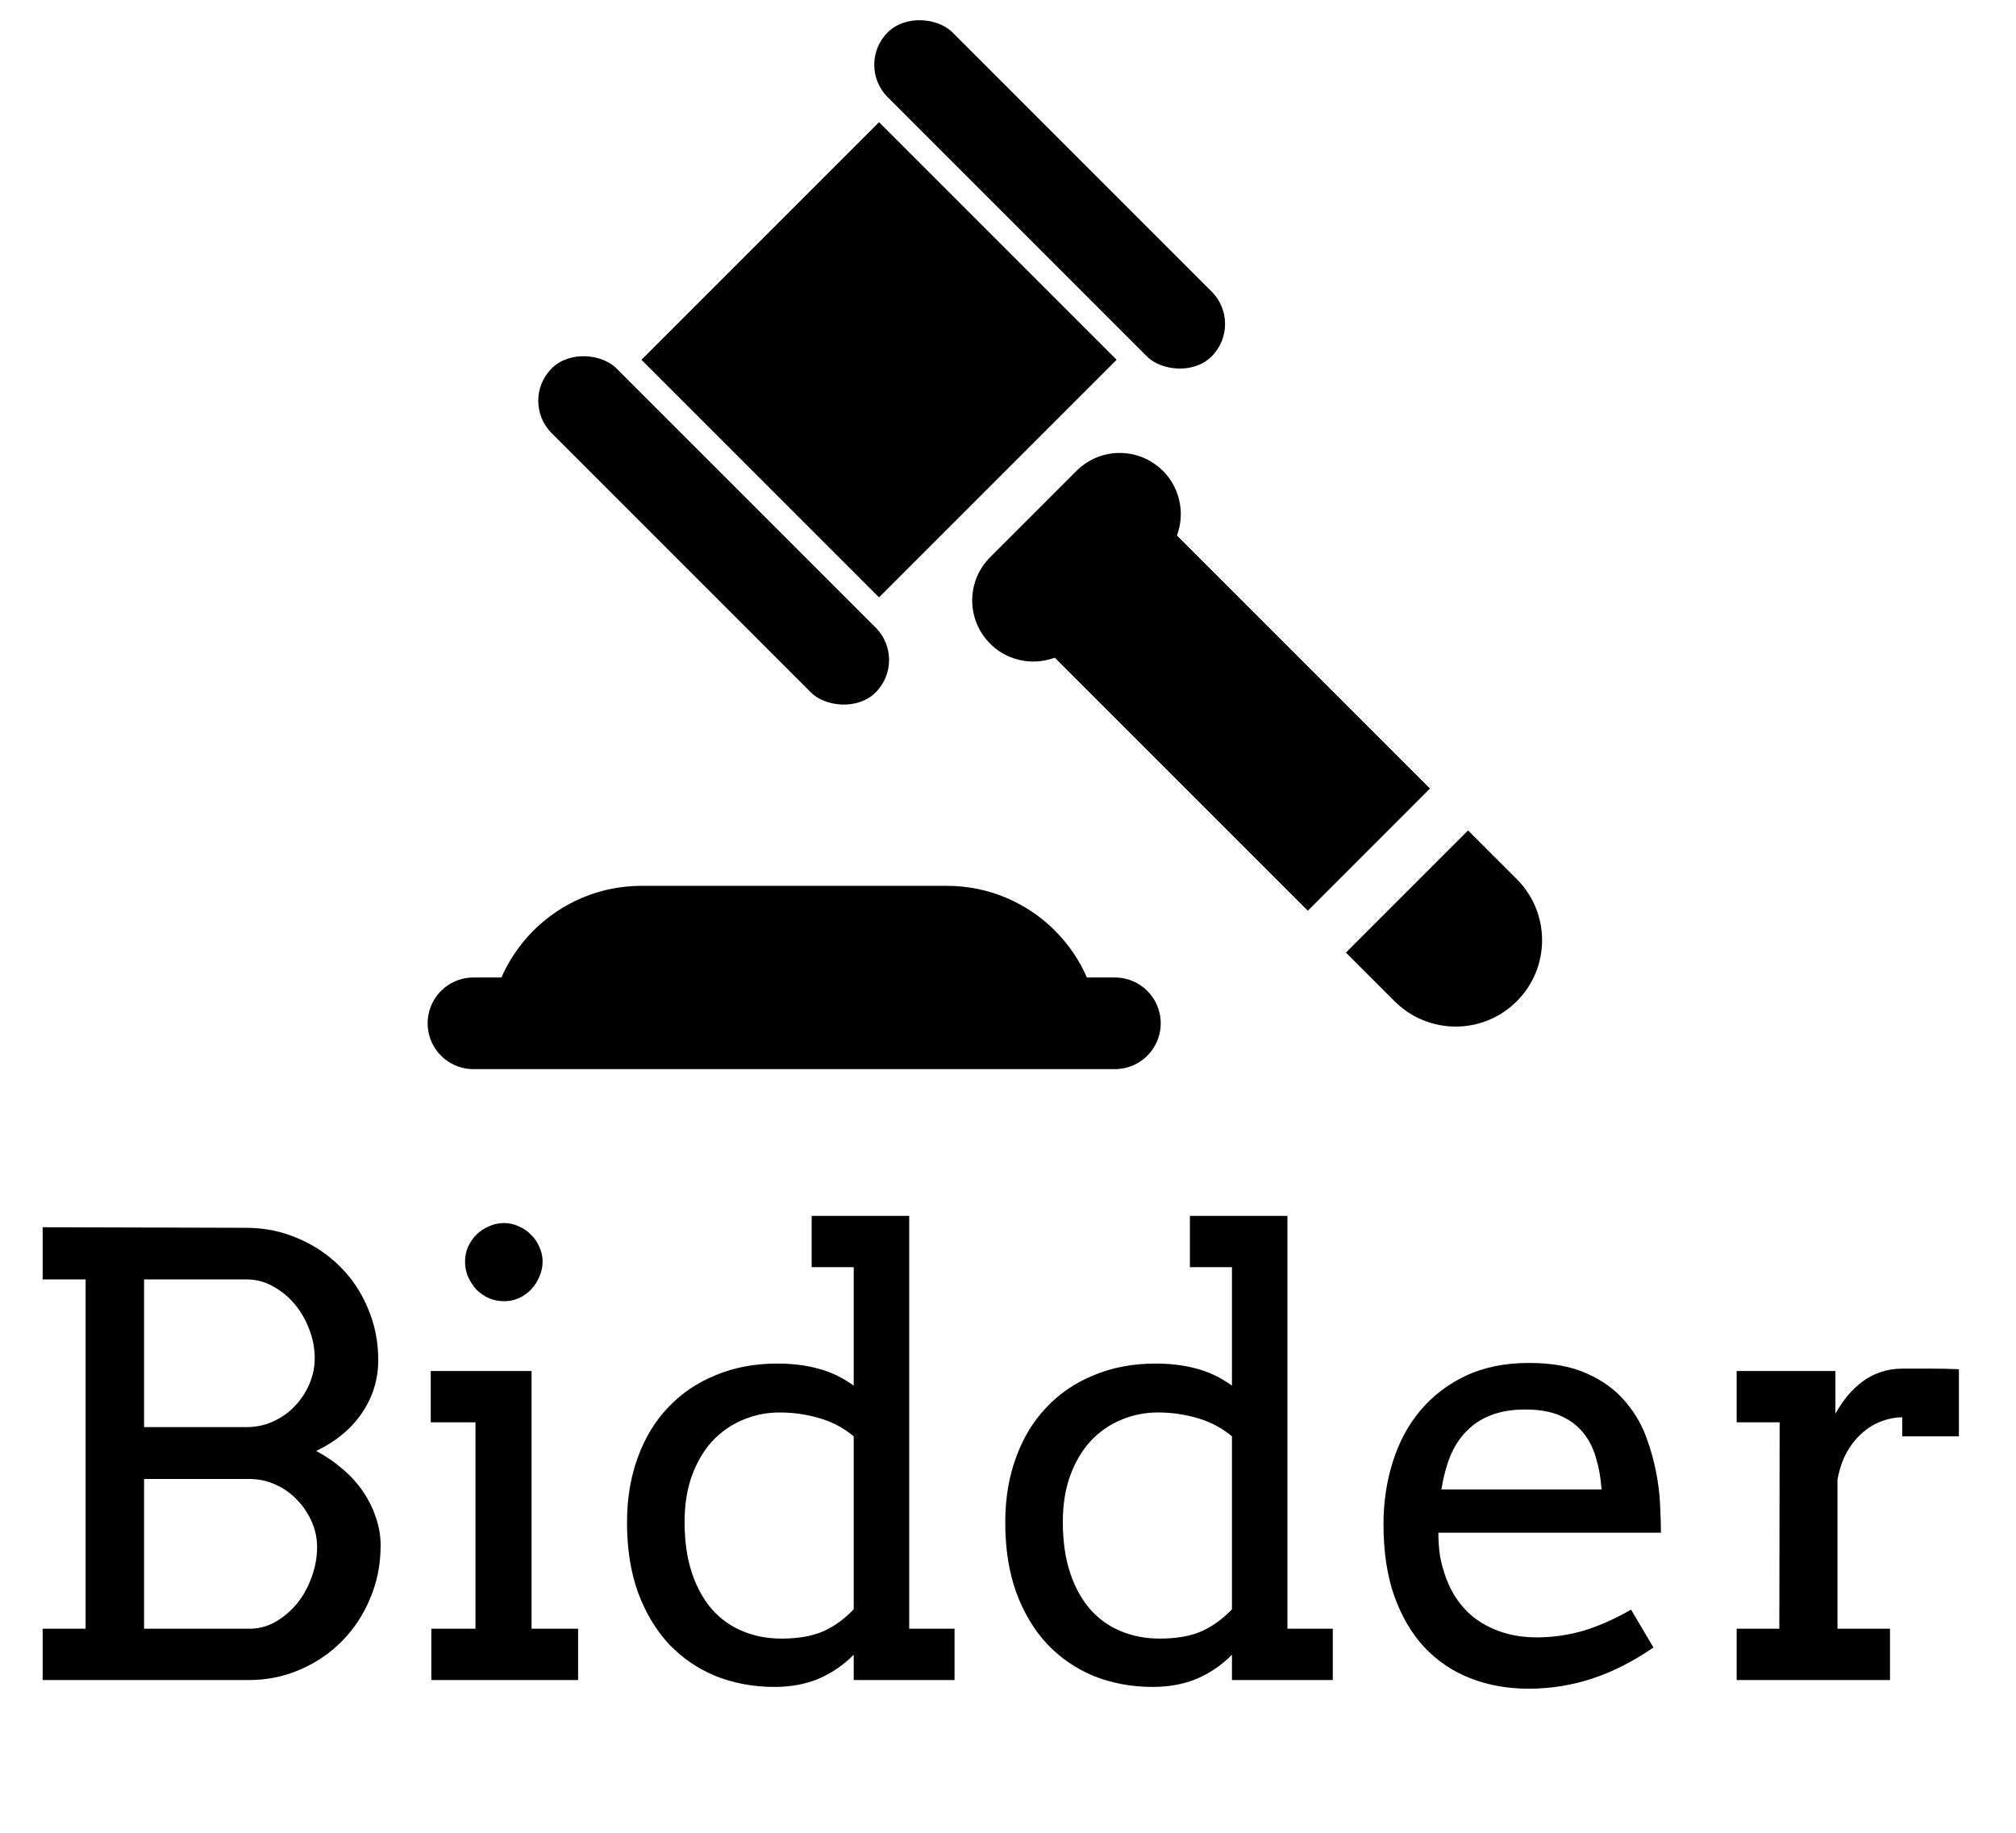 <svg width="66" height="60" viewBox="0 0 66 60" fill="none" xmlns="http://www.w3.org/2000/svg">
<path d="M1.396 53.32H2.803V41.885H1.396V40.176L8.057 40.195C8.656 40.195 9.219 40.309 9.746 40.537C10.273 40.758 10.732 41.065 11.123 41.455C11.514 41.839 11.82 42.295 12.041 42.822C12.269 43.35 12.383 43.916 12.383 44.522C12.383 45.153 12.207 45.729 11.855 46.25C11.504 46.771 11.003 47.188 10.352 47.5C10.671 47.669 10.96 47.868 11.221 48.096C11.481 48.317 11.703 48.561 11.885 48.828C12.067 49.095 12.207 49.378 12.305 49.678C12.409 49.977 12.461 50.283 12.461 50.596C12.461 51.214 12.347 51.79 12.119 52.324C11.898 52.858 11.592 53.324 11.201 53.721C10.81 54.118 10.352 54.43 9.824 54.658C9.303 54.886 8.743 55 8.145 55H1.396V53.32ZM4.717 48.418V53.32H8.164C8.477 53.32 8.766 53.242 9.033 53.086C9.3 52.93 9.535 52.728 9.736 52.48C9.938 52.227 10.094 51.94 10.205 51.621C10.322 51.302 10.381 50.977 10.381 50.645C10.381 50.358 10.322 50.081 10.205 49.815C10.088 49.547 9.928 49.31 9.727 49.102C9.531 48.893 9.297 48.727 9.023 48.603C8.757 48.48 8.47 48.418 8.164 48.418H4.717ZM4.717 41.885V46.719H8.076C8.389 46.719 8.678 46.657 8.945 46.533C9.219 46.41 9.453 46.243 9.648 46.035C9.85 45.827 10.01 45.586 10.127 45.312C10.244 45.039 10.303 44.756 10.303 44.463C10.303 44.144 10.244 43.831 10.127 43.525C10.01 43.213 9.85 42.936 9.648 42.695C9.447 42.454 9.209 42.259 8.936 42.109C8.669 41.96 8.382 41.885 8.076 41.885H4.717ZM14.102 44.883H17.402V53.32H18.926V55H14.121V53.32H15.566V46.562H14.102V44.883ZM15.225 41.299C15.225 41.13 15.257 40.97 15.322 40.82C15.394 40.664 15.485 40.531 15.596 40.42C15.713 40.303 15.85 40.212 16.006 40.147C16.162 40.075 16.328 40.039 16.504 40.039C16.673 40.039 16.833 40.075 16.982 40.147C17.139 40.212 17.272 40.303 17.383 40.42C17.5 40.531 17.591 40.664 17.656 40.82C17.728 40.97 17.764 41.13 17.764 41.299C17.764 41.475 17.728 41.641 17.656 41.797C17.591 41.953 17.5 42.093 17.383 42.217C17.272 42.334 17.139 42.428 16.982 42.5C16.833 42.565 16.673 42.598 16.504 42.598C16.328 42.598 16.162 42.565 16.006 42.5C15.85 42.428 15.713 42.334 15.596 42.217C15.485 42.093 15.394 41.953 15.322 41.797C15.257 41.641 15.225 41.475 15.225 41.299ZM26.572 39.805H29.766V53.32H31.25V55H27.949V54.17C27.624 54.502 27.246 54.762 26.816 54.951C26.387 55.133 25.898 55.225 25.352 55.225C24.668 55.225 24.03 55.107 23.438 54.873C22.852 54.632 22.34 54.284 21.904 53.828C21.475 53.366 21.136 52.803 20.889 52.139C20.648 51.468 20.527 50.703 20.527 49.844C20.527 49.062 20.645 48.353 20.879 47.715C21.113 47.07 21.445 46.523 21.875 46.074C22.305 45.618 22.822 45.267 23.428 45.02C24.033 44.766 24.707 44.639 25.449 44.639C25.938 44.639 26.384 44.694 26.787 44.805C27.191 44.909 27.578 45.094 27.949 45.361V41.484H26.572V39.805ZM25.586 53.643C26.126 53.643 26.579 53.565 26.943 53.408C27.308 53.245 27.643 53.005 27.949 52.685V47.022C27.624 46.748 27.249 46.55 26.826 46.426C26.403 46.302 25.97 46.24 25.527 46.24C25.098 46.24 24.694 46.322 24.316 46.484C23.939 46.641 23.607 46.872 23.32 47.178C23.04 47.484 22.819 47.858 22.656 48.301C22.494 48.743 22.412 49.251 22.412 49.824C22.412 50.449 22.49 50.999 22.646 51.475C22.803 51.95 23.021 52.35 23.301 52.676C23.581 52.995 23.916 53.236 24.307 53.398C24.697 53.561 25.124 53.643 25.586 53.643ZM38.955 39.805H42.148V53.32H43.633V55H40.332V54.17C40.007 54.502 39.629 54.762 39.199 54.951C38.77 55.133 38.281 55.225 37.734 55.225C37.051 55.225 36.413 55.107 35.82 54.873C35.234 54.632 34.723 54.284 34.287 53.828C33.857 53.366 33.519 52.803 33.272 52.139C33.031 51.468 32.91 50.703 32.91 49.844C32.91 49.062 33.027 48.353 33.262 47.715C33.496 47.07 33.828 46.523 34.258 46.074C34.688 45.618 35.205 45.267 35.81 45.02C36.416 44.766 37.09 44.639 37.832 44.639C38.32 44.639 38.766 44.694 39.17 44.805C39.574 44.909 39.961 45.094 40.332 45.361V41.484H38.955V39.805ZM37.969 53.643C38.509 53.643 38.962 53.565 39.326 53.408C39.691 53.245 40.026 53.005 40.332 52.685V47.022C40.007 46.748 39.632 46.55 39.209 46.426C38.786 46.302 38.353 46.24 37.91 46.24C37.48 46.24 37.077 46.322 36.699 46.484C36.322 46.641 35.99 46.872 35.703 47.178C35.423 47.484 35.202 47.858 35.039 48.301C34.876 48.743 34.795 49.251 34.795 49.824C34.795 50.449 34.873 50.999 35.029 51.475C35.185 51.95 35.404 52.35 35.684 52.676C35.964 52.995 36.299 53.236 36.69 53.398C37.08 53.561 37.507 53.643 37.969 53.643ZM47.09 50.176C47.09 50.462 47.109 50.726 47.148 50.967C47.194 51.201 47.256 51.426 47.334 51.641C47.575 52.292 47.959 52.783 48.486 53.115C49.02 53.441 49.622 53.603 50.293 53.603C50.82 53.603 51.331 53.532 51.826 53.389C52.328 53.239 52.852 53.008 53.398 52.695L54.131 53.935C53.467 54.391 52.8 54.73 52.129 54.951C51.458 55.172 50.762 55.283 50.039 55.283C49.355 55.283 48.721 55.169 48.135 54.941C47.555 54.714 47.054 54.375 46.631 53.926C46.214 53.477 45.885 52.917 45.645 52.246C45.41 51.575 45.293 50.794 45.293 49.902C45.293 49.18 45.394 48.499 45.596 47.861C45.797 47.217 46.097 46.657 46.494 46.182C46.898 45.7 47.396 45.319 47.988 45.039C48.581 44.759 49.271 44.619 50.059 44.619C50.82 44.619 51.455 44.736 51.963 44.971C52.477 45.199 52.894 45.505 53.213 45.889C53.538 46.266 53.783 46.699 53.945 47.188C54.115 47.676 54.232 48.174 54.297 48.682C54.329 48.929 54.349 49.18 54.355 49.434C54.368 49.688 54.375 49.935 54.375 50.176H47.09ZM49.932 46.143C49.508 46.143 49.137 46.204 48.818 46.328C48.506 46.445 48.239 46.618 48.018 46.846C47.796 47.067 47.617 47.34 47.48 47.666C47.35 47.992 47.253 48.356 47.188 48.76H52.432C52.406 48.382 52.344 48.034 52.246 47.715C52.155 47.396 52.012 47.119 51.816 46.885C51.621 46.65 51.37 46.468 51.065 46.338C50.758 46.208 50.381 46.143 49.932 46.143ZM64.131 47.022H62.275V46.397C62.06 46.397 61.839 46.439 61.611 46.523C61.39 46.602 61.182 46.725 60.986 46.895C60.791 47.057 60.618 47.269 60.469 47.529C60.325 47.783 60.221 48.086 60.156 48.438V53.32H61.875V55H56.855V53.32H58.252L58.262 46.562H56.855V44.883H60.088V46.279C60.205 46.071 60.335 45.879 60.478 45.703C60.628 45.521 60.791 45.365 60.967 45.234C61.149 45.098 61.348 44.993 61.562 44.922C61.784 44.844 62.022 44.805 62.275 44.805C62.614 44.805 62.933 44.805 63.232 44.805C63.532 44.805 63.831 44.811 64.131 44.824V47.022Z" fill="black"/>
<line x1="15.5" y1="33.5" x2="36.5" y2="33.5" stroke="black" stroke-width="3" stroke-linecap="round"/>
<path d="M16 34C16 31.239 18.239 29 21 29H31C33.761 29 36 31.239 36 34V34H16V34Z" fill="black"/>
<path d="M48.062 27.186L49.656 28.779C50.761 29.884 50.761 31.674 49.656 32.779V32.779C48.552 33.883 46.761 33.883 45.657 32.779L44.063 31.185L48.062 27.186Z" fill="black"/>
<path d="M37.817 16.817L46.814 25.814L42.815 29.814L33.818 20.817L37.817 16.817Z" fill="black"/>
<path d="M32.414 21.071C31.633 20.29 31.633 19.024 32.414 18.243L35.243 15.414C36.024 14.633 37.29 14.633 38.071 15.414V15.414C38.852 16.195 38.852 17.462 38.071 18.243L35.243 21.071C34.462 21.852 33.195 21.852 32.414 21.071V21.071Z" fill="black"/>
<rect x="28.778" y="4" width="11" height="11" transform="rotate(45 28.778 4)" fill="black"/>
<rect x="17" y="13.121" width="3" height="15" rx="1.5" transform="rotate(-45 17 13.121)" fill="black"/>
<rect x="28" y="2.121" width="3" height="15" rx="1.5" transform="rotate(-45 28 2.121)" fill="black"/>
</svg>

